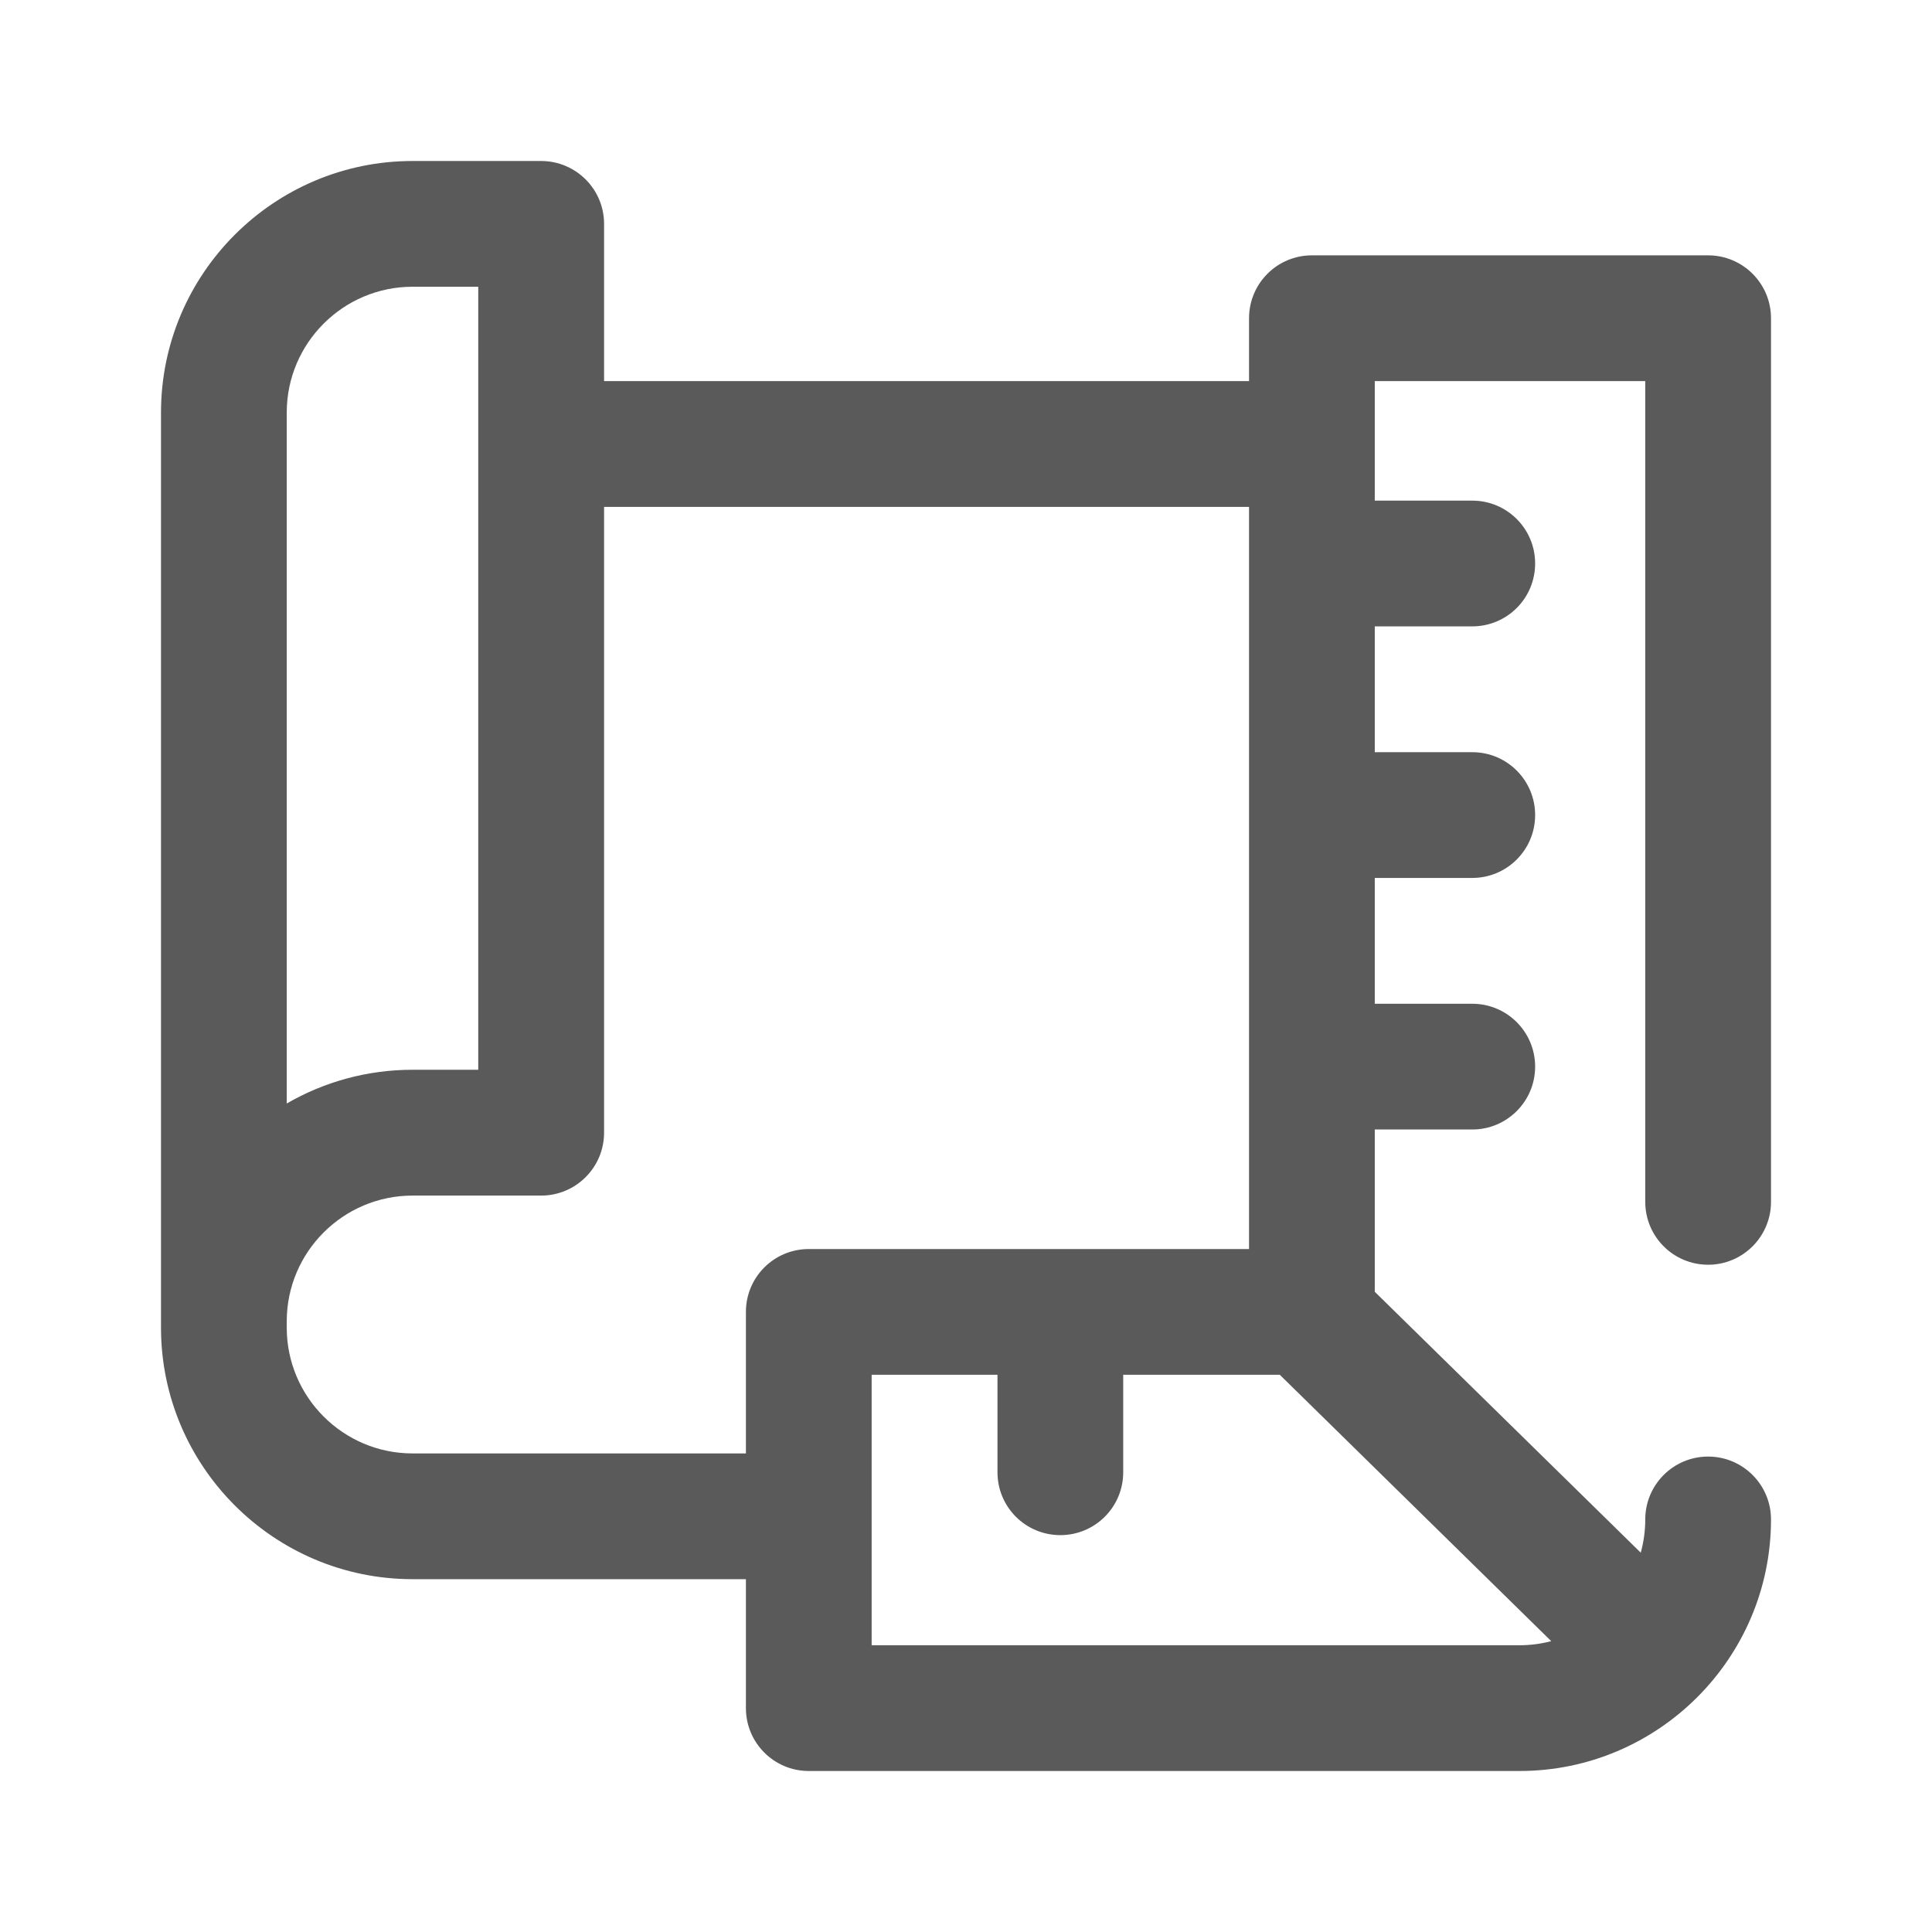 <svg width="24" height="24" viewBox="0 0 24 24" fill="none" xmlns="http://www.w3.org/2000/svg">
<path d="M21.219 15.711C21.65 15.711 22 15.361 22 14.93V3.953C22 3.522 21.65 3.172 21.219 3.172H16.297C15.865 3.172 15.516 3.522 15.516 3.953V4.734H7.504V2.781C7.504 2.35 7.154 2 6.722 2H5.125C3.402 2 2 3.402 2 5.125V16.492C2 18.215 3.402 19.617 5.125 19.617H9.266V21.219C9.266 21.65 9.615 22 10.047 22H18.875C20.598 22 22 20.598 22 18.875C22 18.444 21.65 18.094 21.219 18.094C20.787 18.094 20.438 18.444 20.438 18.875C20.438 19.018 20.418 19.157 20.382 19.288L17.078 16.047V14.031H18.289C18.721 14.031 19.07 13.681 19.07 13.25C19.07 12.819 18.721 12.469 18.289 12.469H17.078V10.906H18.289C18.721 10.906 19.07 10.556 19.07 10.125C19.07 9.693 18.721 9.344 18.289 9.344H17.078V7.781H18.289C18.721 7.781 19.07 7.432 19.07 7C19.07 6.568 18.721 6.219 18.289 6.219H17.078V4.734H20.438V14.93C20.438 15.361 20.787 15.711 21.219 15.711ZM3.562 5.125C3.562 4.263 4.263 3.562 5.125 3.562H5.941V13.289H5.125C4.556 13.289 4.022 13.442 3.562 13.708V5.125ZM5.125 18.055C4.263 18.055 3.562 17.354 3.562 16.492V16.414C3.562 15.553 4.263 14.852 5.125 14.852H6.722C7.154 14.852 7.504 14.502 7.504 14.07V6.297H15.516V15.516H10.047C9.615 15.516 9.266 15.865 9.266 16.297V18.055H5.125ZM10.828 20.438V17.078H12.391V18.289C12.391 18.721 12.74 19.07 13.172 19.07C13.603 19.07 13.953 18.721 13.953 18.289V17.078H15.898L19.27 20.387C19.144 20.42 19.012 20.438 18.875 20.438H10.828Z" fill="#5A5A5A"/>
</svg>
